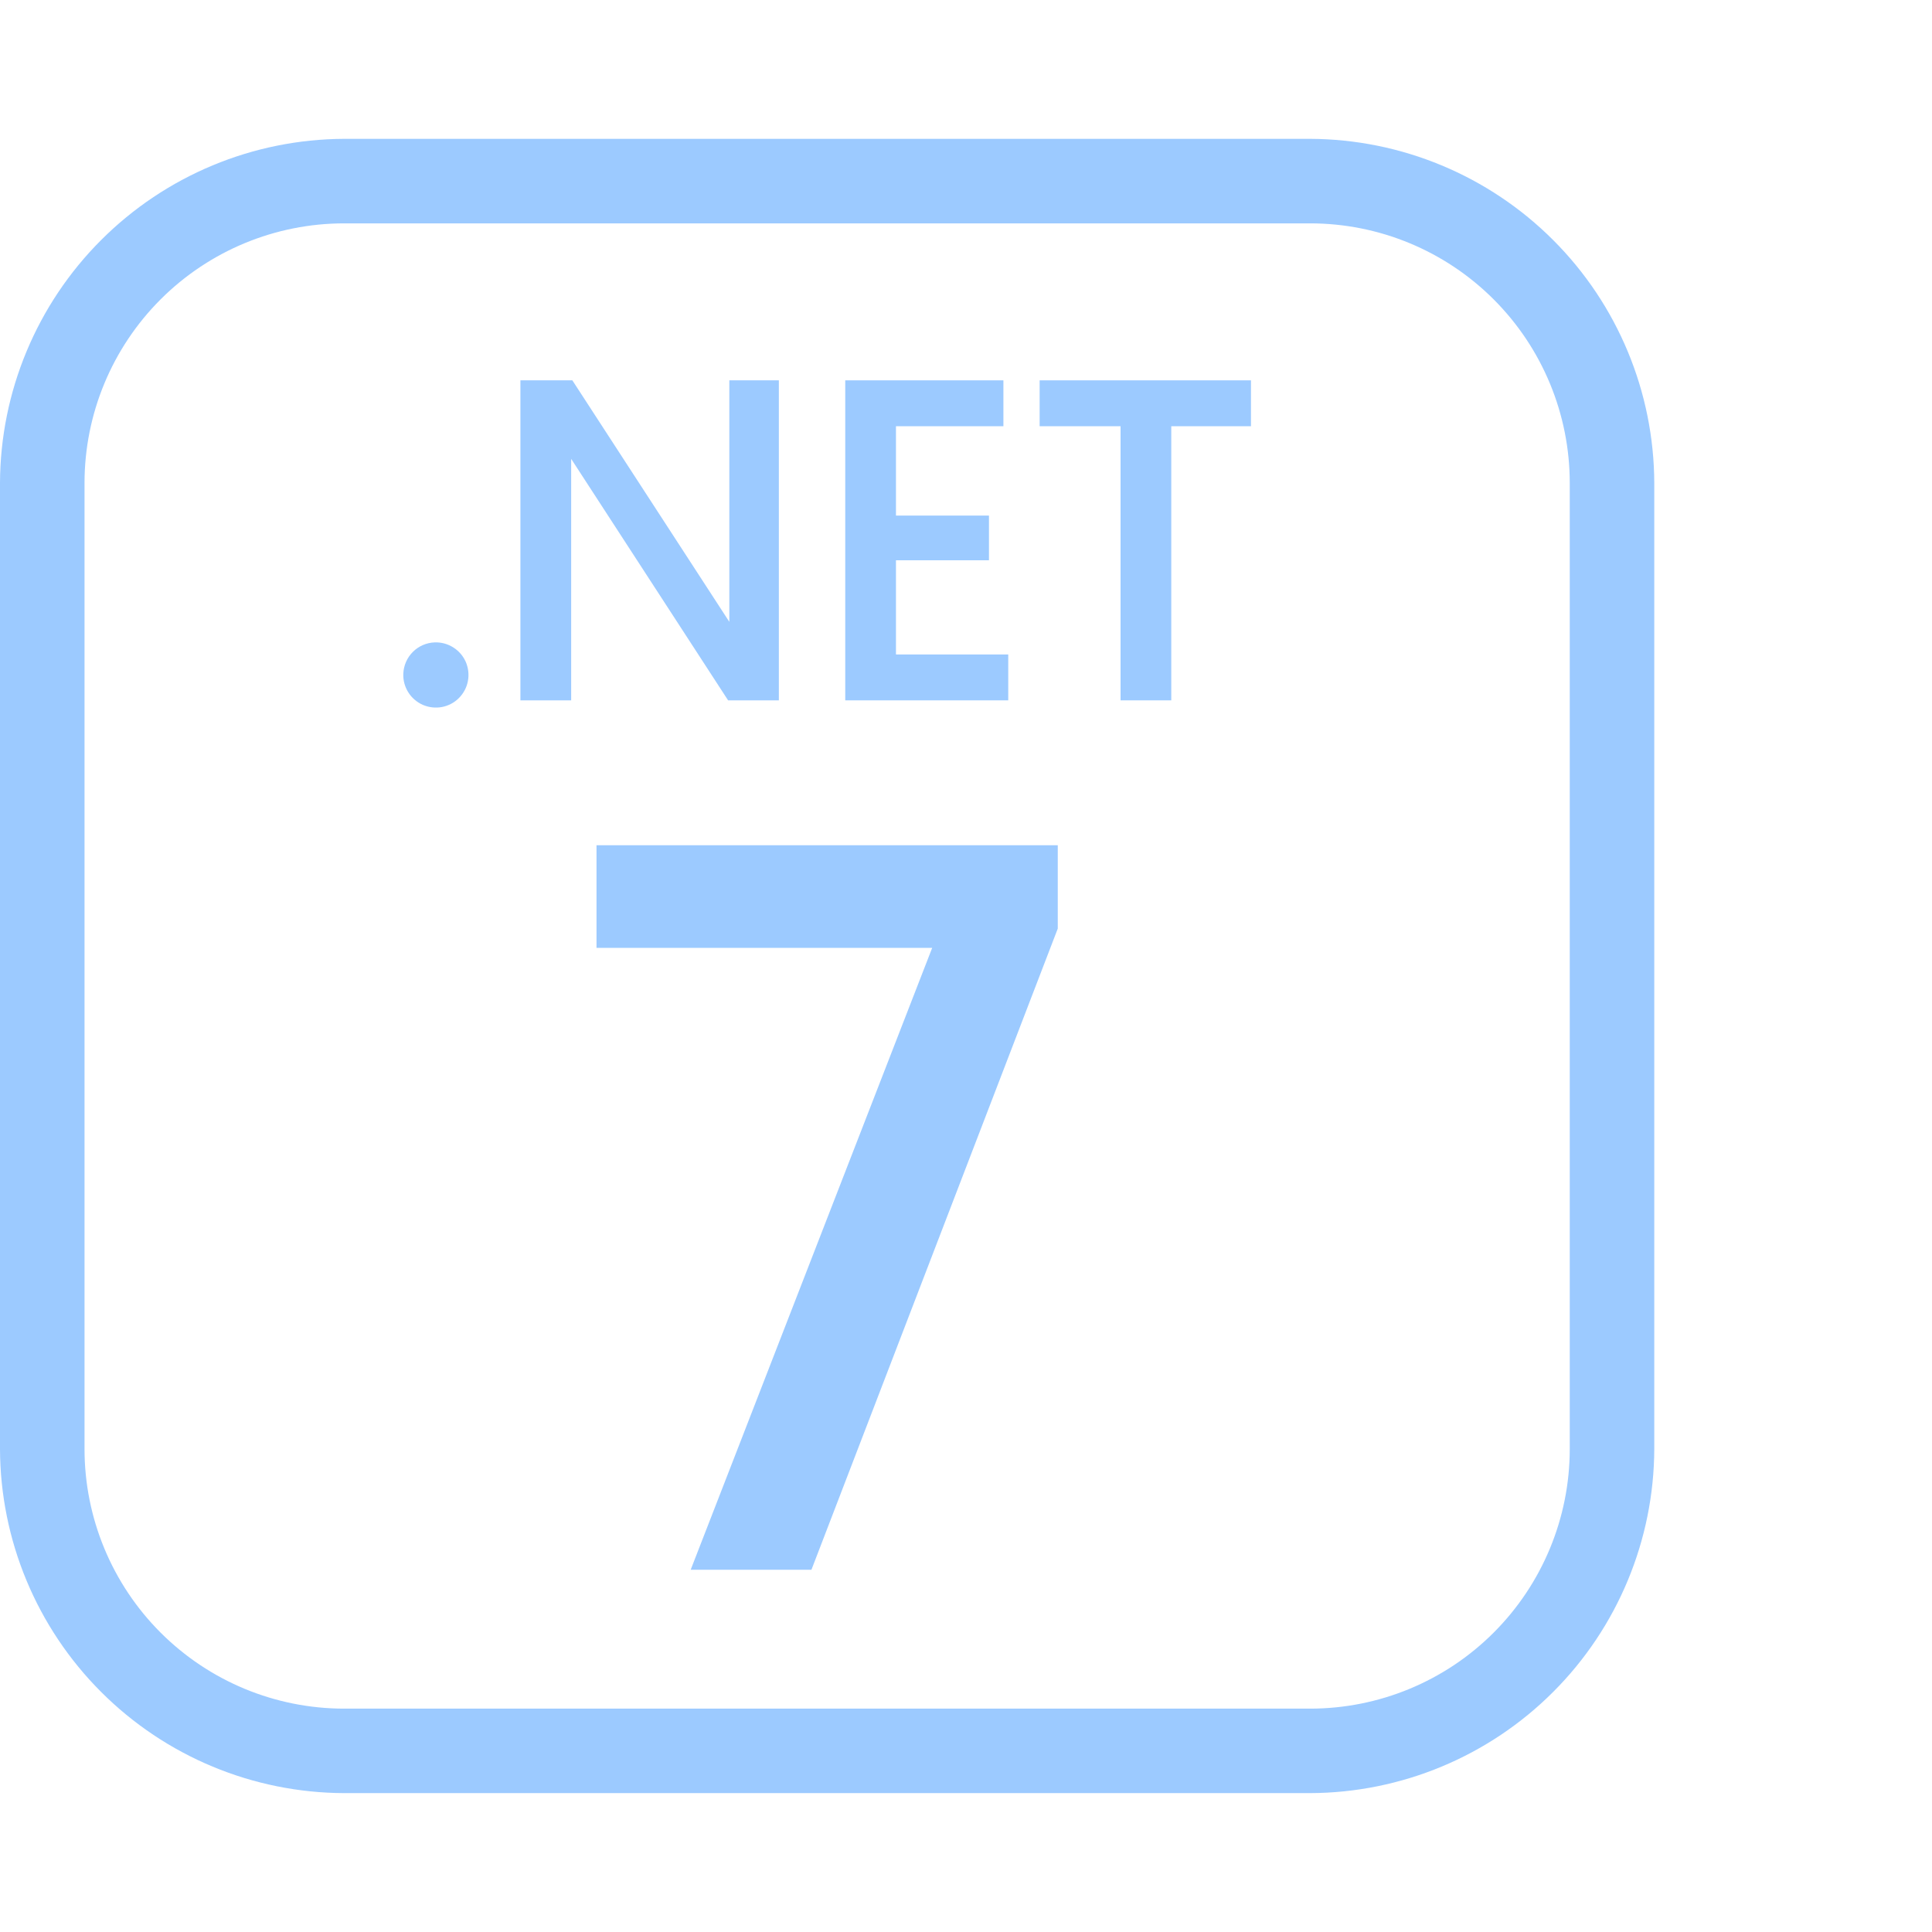 <svg viewBox="0 0 44 44" fill="none" xmlns="http://www.w3.org/2000/svg">
<path d="M9.9 14.63C10.049 14.625 10.196 14.664 10.322 14.744C10.449 14.823 10.548 14.939 10.608 15.075C10.667 15.212 10.684 15.364 10.656 15.51C10.629 15.657 10.557 15.791 10.452 15.897C10.347 16.003 10.212 16.074 10.065 16.102C9.919 16.129 9.767 16.112 9.63 16.053C9.494 15.993 9.378 15.894 9.299 15.768C9.219 15.641 9.179 15.494 9.185 15.345C9.192 15.158 9.269 14.98 9.402 14.847C9.535 14.714 9.712 14.637 9.9 14.63Z" fill="#9CCAFF"/>
<path d="M11.852 8.662H13.035L16.61 14.162V8.662H17.738V15.95H16.582L13.008 10.45V15.95H11.852V8.662Z" fill="#9CCAFF"/>
<path d="M19.25 8.662H22.852V9.707H20.405V11.742H22.523V12.76H20.405V14.905H22.962V15.95H19.25V8.662Z" fill="#9CCAFF"/>
<path d="M25.52 9.707H23.677V8.662H28.49V9.707H26.675V15.95H25.52V9.707Z" fill="#9CCAFF"/>
<path d="M24.09 19.25V21.148L18.48 35.75H15.73L21.23 21.587H13.585V19.25H24.09Z" fill="#9CCAFF"/>
<path d="M29.837 40.837H7.838C5.761 40.83 3.772 40.002 2.304 38.534C0.835 37.066 0.007 35.076 0 33V11C0.007 8.924 0.835 6.934 2.304 5.466C3.772 3.998 5.761 3.17 7.838 3.162H29.837C31.914 3.17 33.903 3.998 35.371 5.466C36.84 6.934 37.668 8.924 37.675 11V33C37.668 35.076 36.84 37.066 35.371 38.534C33.903 40.002 31.914 40.83 29.837 40.837ZM7.838 5.087C6.269 5.087 4.766 5.71 3.657 6.819C2.548 7.928 1.925 9.432 1.925 11V33C1.925 34.568 2.548 36.072 3.657 37.181C4.766 38.29 6.269 38.913 7.838 38.913H29.837C31.406 38.913 32.91 38.29 34.018 37.181C35.127 36.072 35.75 34.568 35.75 33V11C35.75 9.432 35.127 7.928 34.018 6.819C32.91 5.71 31.406 5.087 29.837 5.087H7.838Z" fill="#9CCAFF"/>
</svg>
